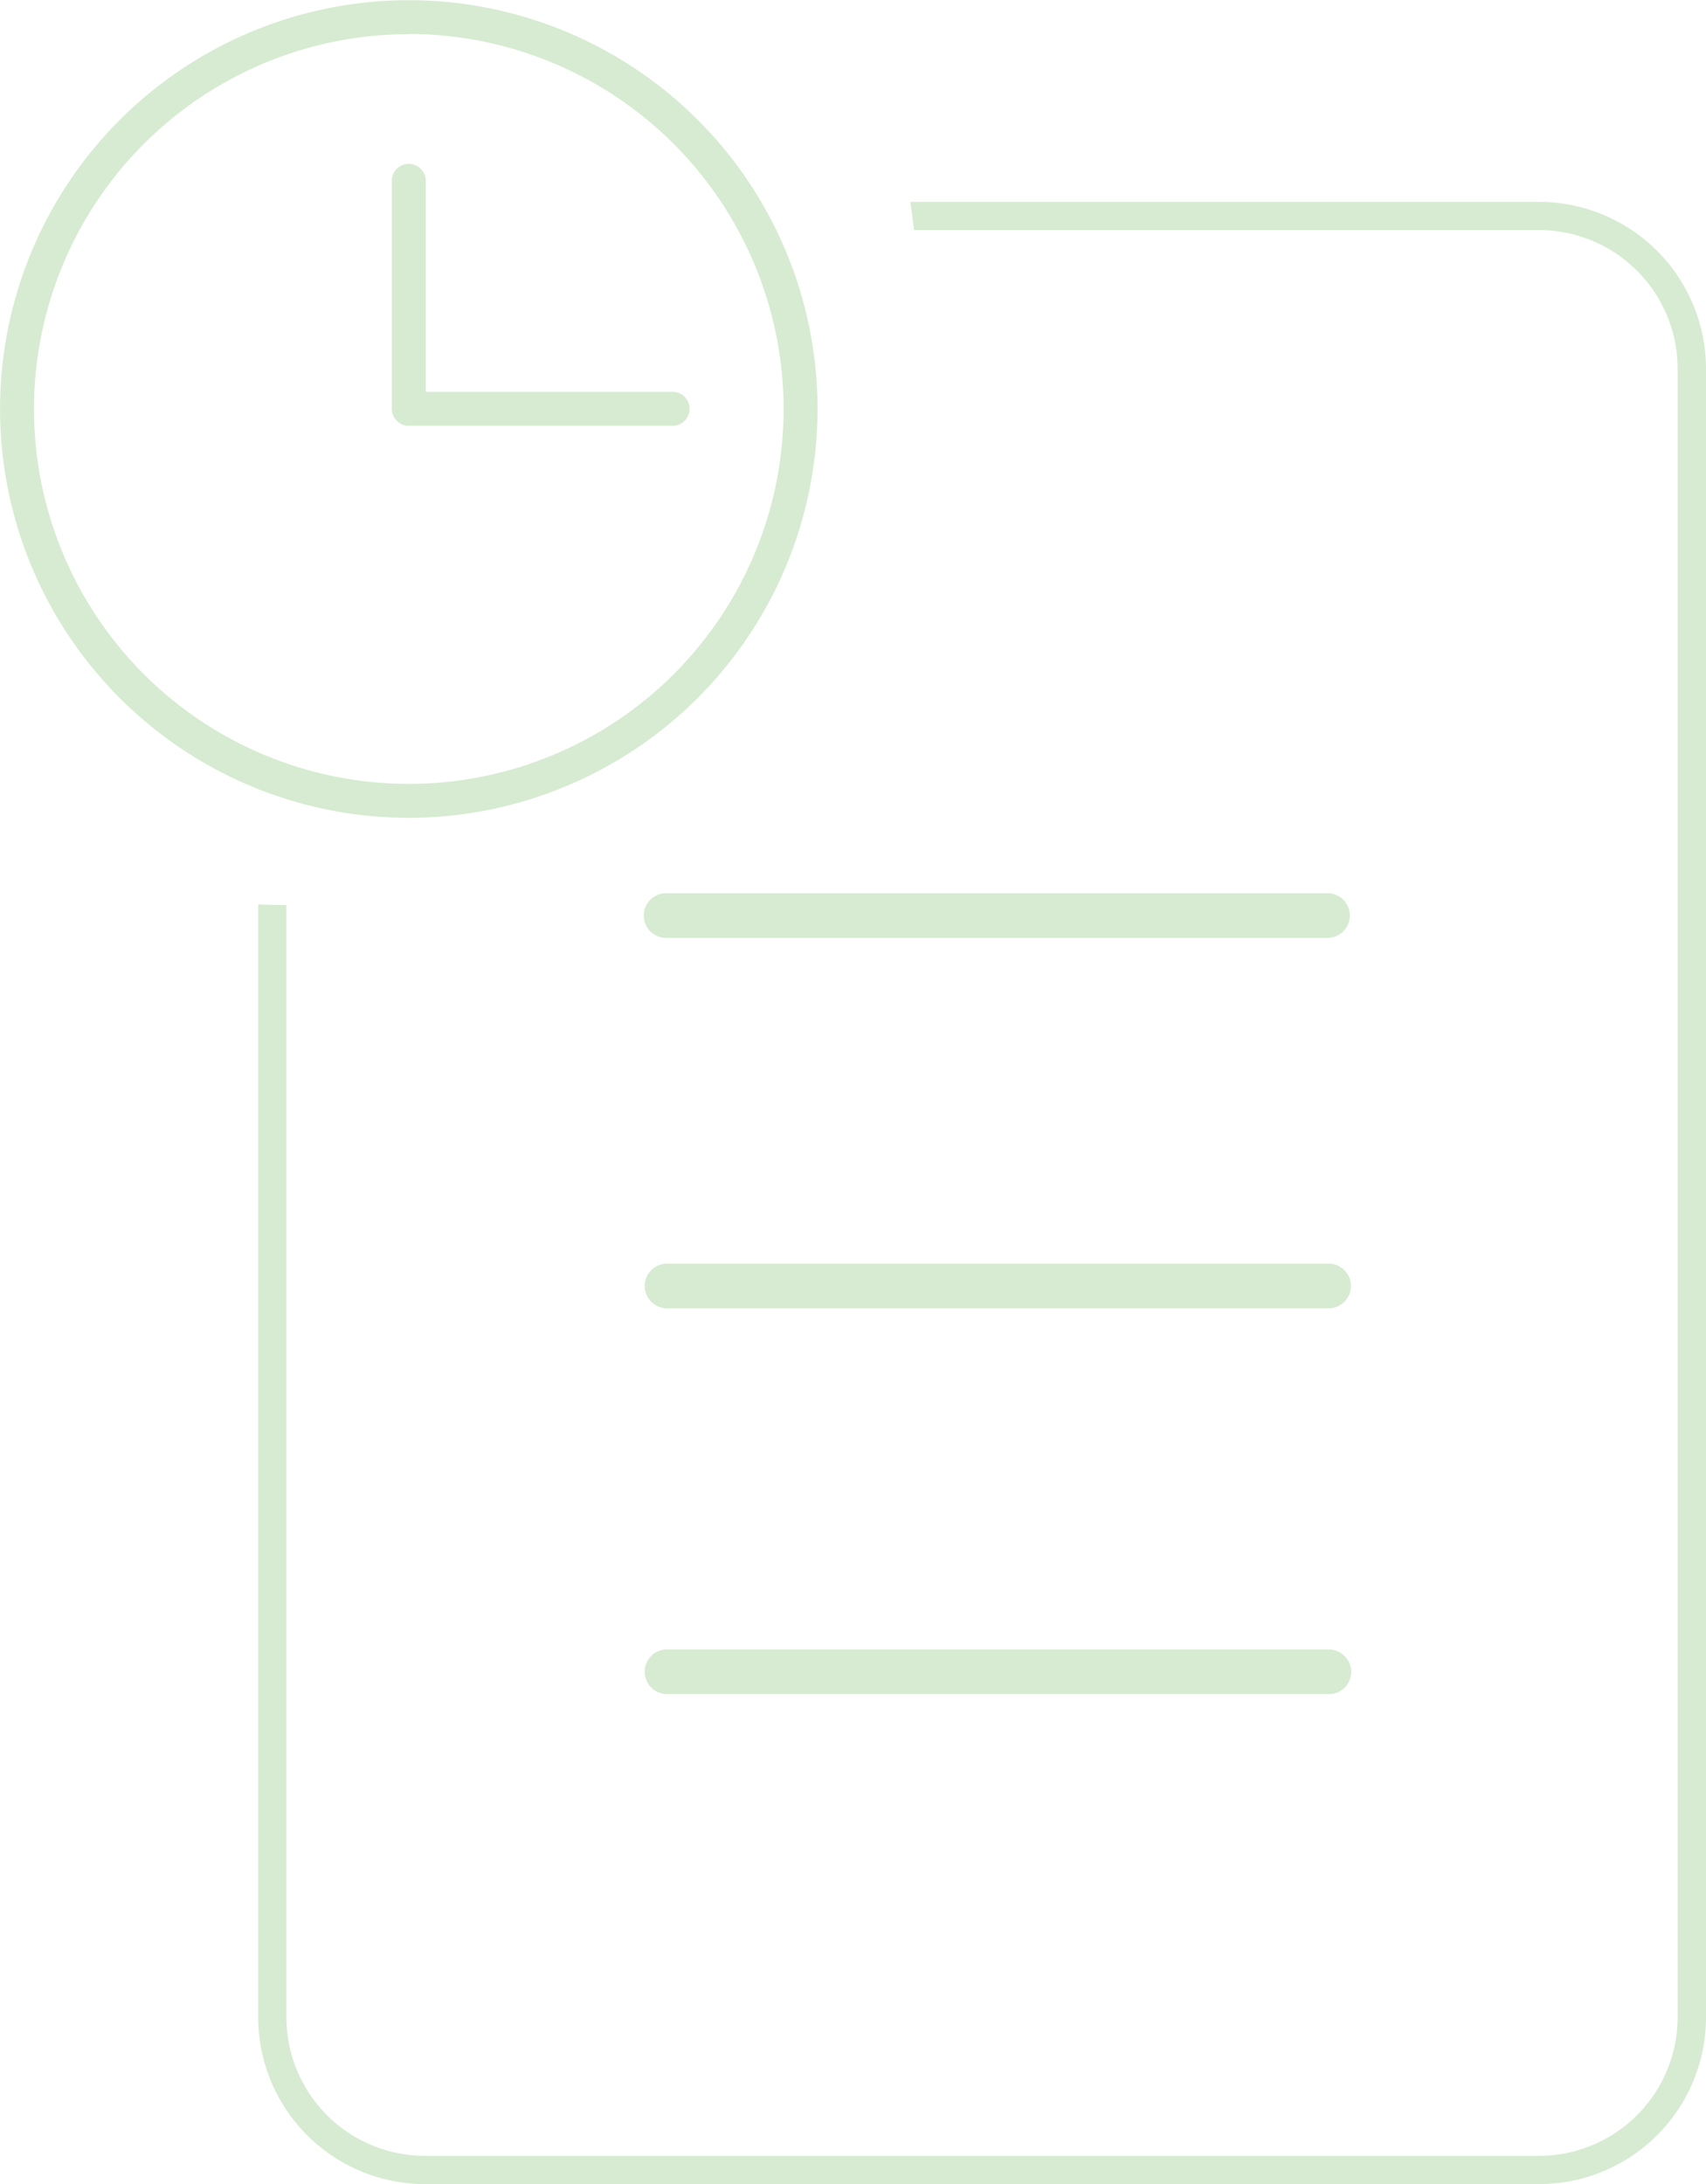 <svg id="Capa_1" data-name="Capa 1" xmlns="http://www.w3.org/2000/svg" viewBox="0 0 308.15 394.44">
  <defs>
    <style>
      .cls-1 {
        fill: #9acd8d;
        opacity: 0.4;
      }
    </style>
  </defs>
  <path class="cls-1" d="M187.28,467.75a30.15,30.15,0,0,1-30.12-30.12v-201c1.71.08,3.4.12,5.09.12v200.9a25.05,25.05,0,0,0,25,25H388.55a25.06,25.06,0,0,0,25-25V139.85a25.06,25.06,0,0,0-25-25H275.61c-.19-1.7-.41-3.39-.66-5.09h113.6a30.18,30.18,0,0,1,30.12,30.12V437.63a30.15,30.15,0,0,1-30.12,30.12Z" transform="translate(-110.52 -73.3)"/>
  <path class="cls-1" d="M184.36,150.2a3.07,3.07,0,0,1-3.07-3.06V105.8a3.07,3.07,0,0,1,6.13,0v38.27h44.41a3.07,3.07,0,1,1,0,6.13Z" transform="translate(-110.52 -73.3)"/>
  <path class="cls-1" d="M184.36,221a73.83,73.83,0,1,1,73.83-73.82A73.91,73.91,0,0,1,184.36,221Zm0-141.53a67.7,67.7,0,1,0,67.7,67.71A67.79,67.79,0,0,0,184.36,79.43Z" transform="translate(-110.52 -73.3)"/>
  <path class="cls-1" d="M230.83,242.68a4,4,0,0,1,0-8.06H350.31a4,4,0,0,1,0,8.06Z" transform="translate(-110.52 -73.3)"/>
  <path class="cls-1" d="M231,309.58a4,4,0,0,1,0-8.06H350.51a4,4,0,0,1,0,8.06Z" transform="translate(-110.52 -73.3)"/>
  <path class="cls-1" d="M231,379.25a4,4,0,1,1,0-8.06H350.51a4,4,0,0,1,2.85,1.18,4,4,0,0,1-2.85,6.88Z" transform="translate(-110.52 -73.3)"/>
</svg>
